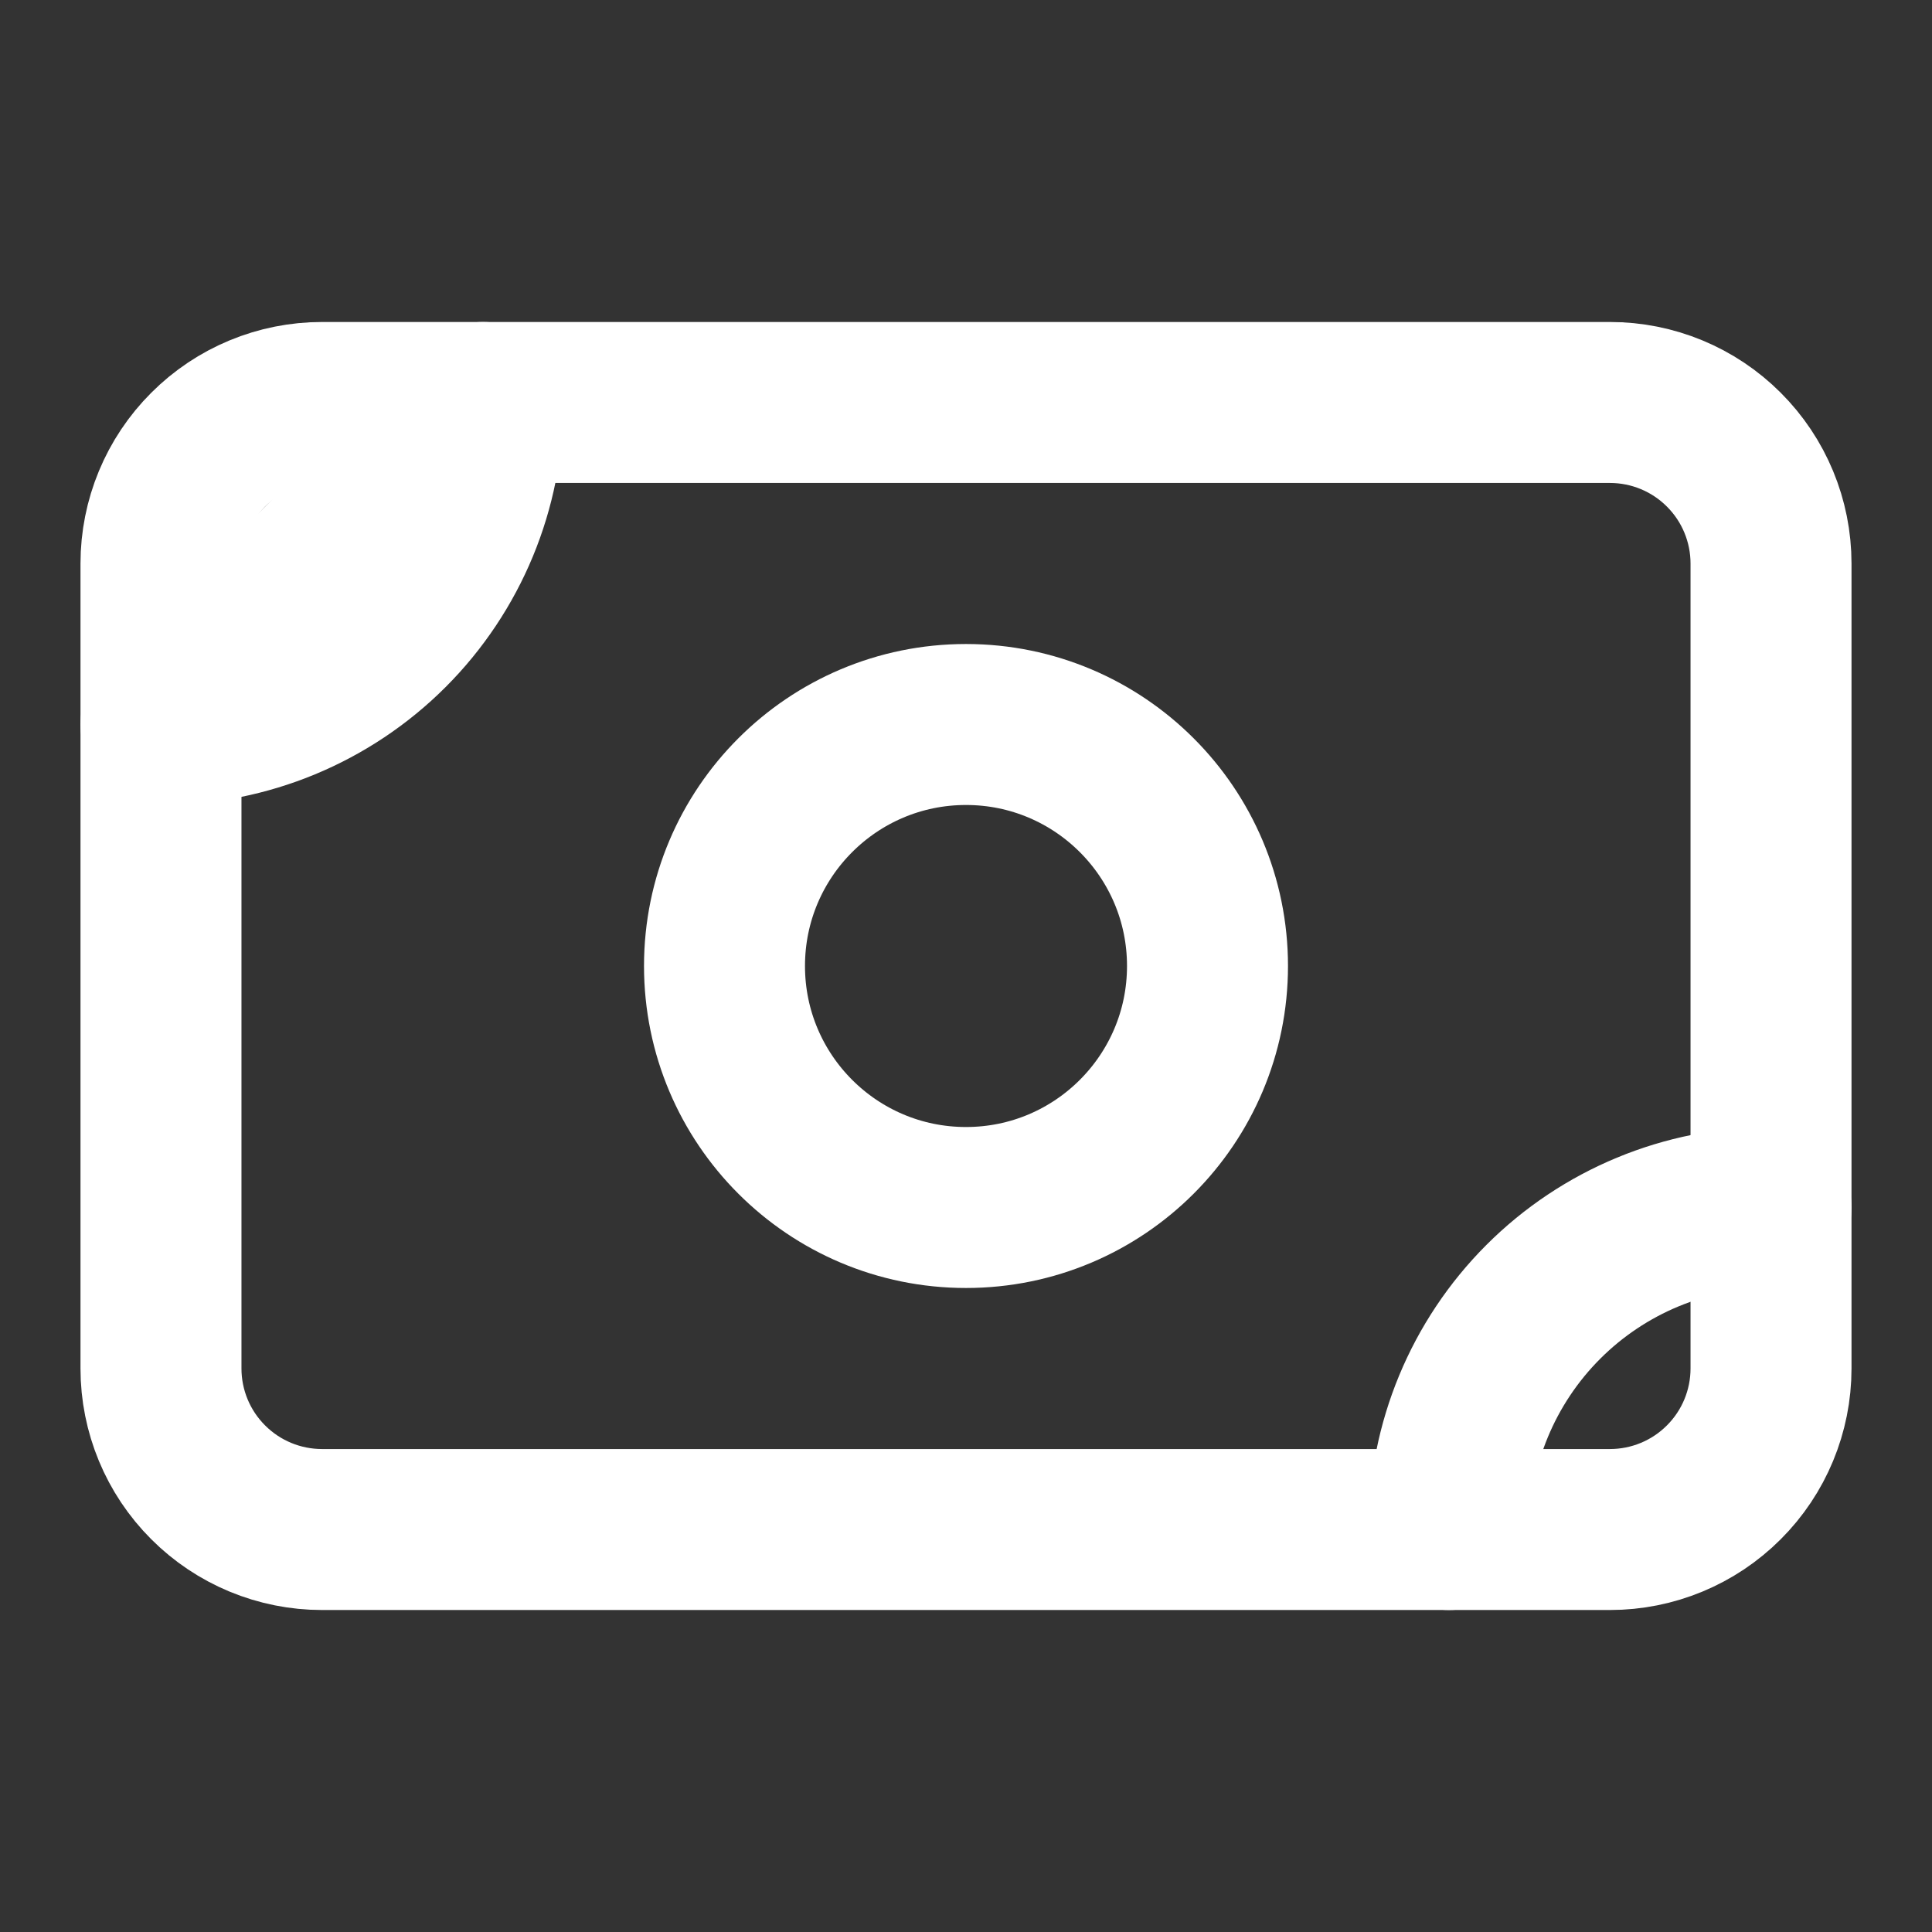 <svg width="28" height="28" viewBox="0 0 28 28" fill="none" xmlns="http://www.w3.org/2000/svg">
<rect x="0" y="0" width="28" height="28" fill="#333333" stroke="none"/>
<path d="M2.333 8.167C2.333 7.548 2.579 6.954 3.017 6.517C3.454 6.079 4.048 5.833 4.667 5.833H23.333C23.952 5.833 24.546 6.079 24.983 6.517C25.421 6.954 25.667 7.548 25.667 8.167V19.833C25.667 20.452 25.421 21.046 24.983 21.483C24.546 21.921 23.952 22.167 23.333 22.167H4.667C4.048 22.167 3.454 21.921 3.017 21.483C2.579 21.046 2.333 20.452 2.333 19.833V8.167Z" stroke="white" stroke-width="2.333" stroke-linecap="round" stroke-linejoin="round"/>
<path d="M14 17.5C15.933 17.5 17.5 15.933 17.5 14C17.5 12.067 15.933 10.5 14 10.5C12.067 10.5 10.5 12.067 10.5 14C10.5 15.933 12.067 17.5 14 17.5Z" stroke="white" stroke-width="2.333" stroke-linecap="round" stroke-linejoin="round"/>
<path d="M21 22.167C21 20.929 21.492 19.742 22.367 18.867C23.242 17.992 24.429 17.5 25.667 17.5M2.333 10.5C3.571 10.5 4.758 10.008 5.633 9.133C6.508 8.258 7 7.071 7 5.833L2.333 10.5Z" stroke="white" stroke-width="2.333" stroke-linecap="round" stroke-linejoin="round"/>
</svg>
